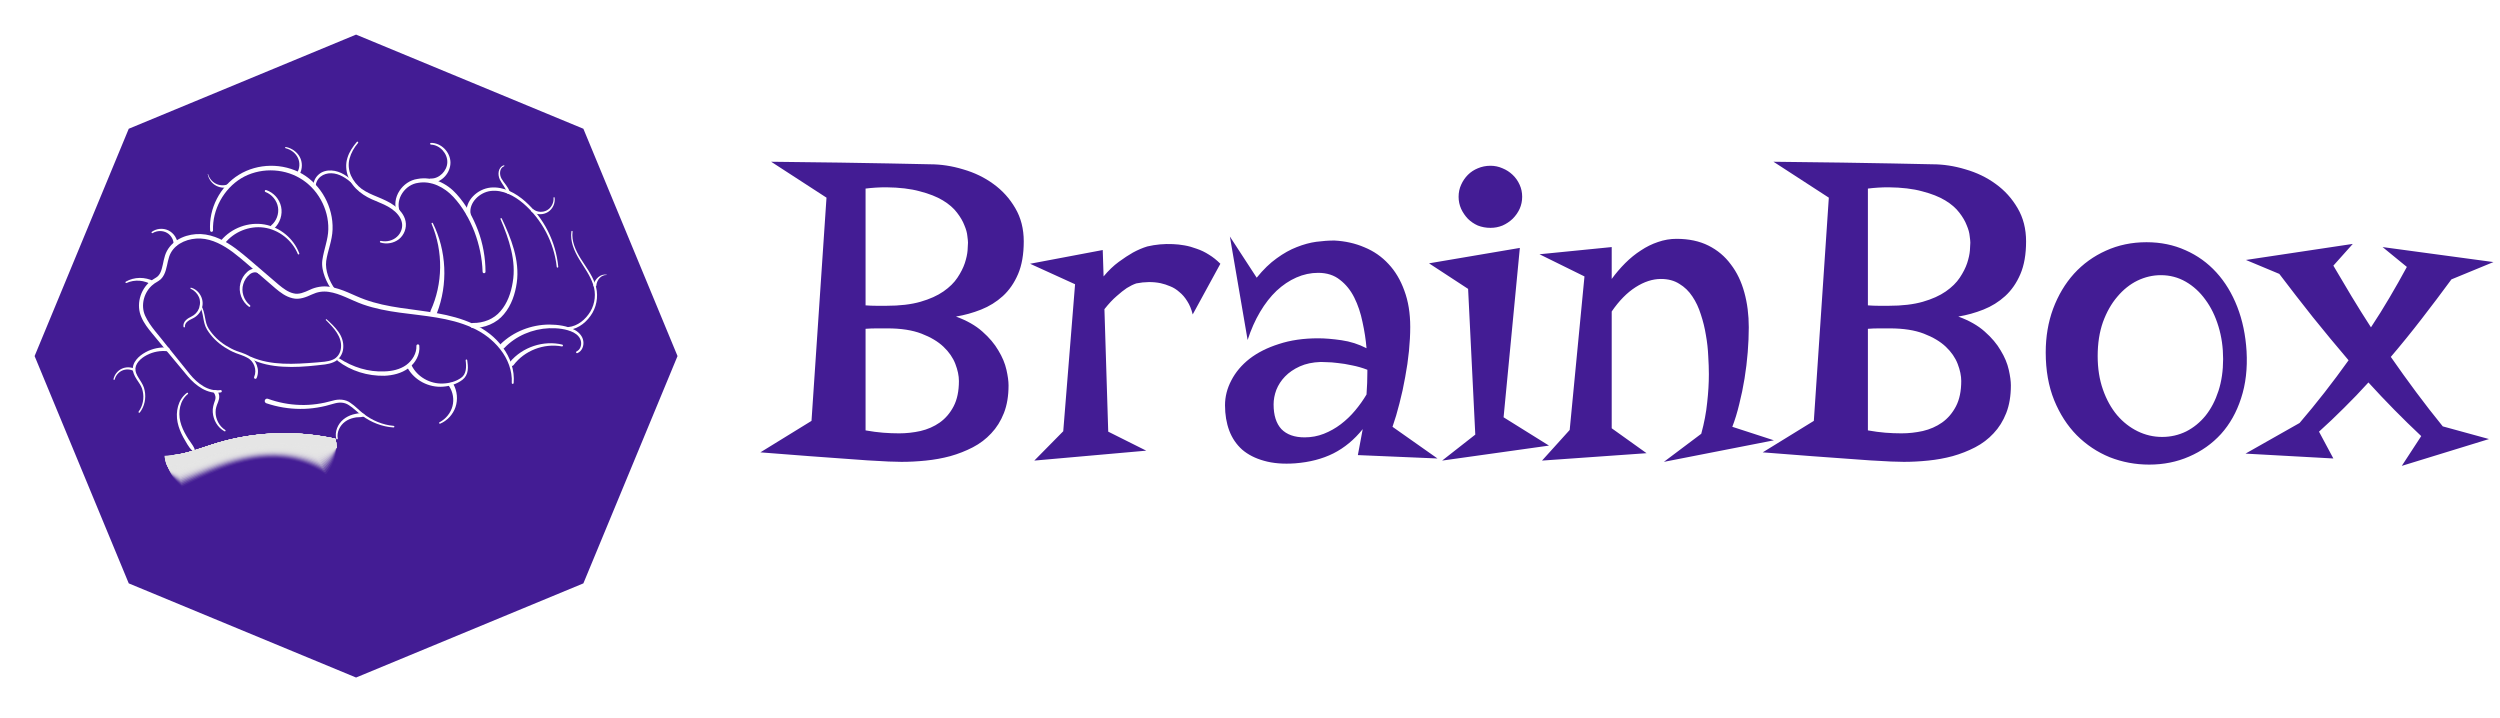 <svg width="289" height="83" viewBox="0 0 289 83" fill="none" xmlns="http://www.w3.org/2000/svg">
<g filter="url(#filter0_d)">
<path d="M41.161 0L67.438 10.884L78.322 37.161L67.438 63.438L41.161 74.322L14.884 63.438L4 37.161L14.884 10.884L41.161 0Z" fill="#431C94"/>
</g>
<path d="M25.482 45.092C24.086 45.297 22.833 44.335 21.959 43.269L19.264 39.927C18.409 38.789 17.345 37.742 16.782 36.507C16.22 35.28 16.653 33.723 17.693 32.894C17.942 32.675 18.257 32.572 18.595 32.272C18.898 31.974 19.061 31.592 19.167 31.234C19.382 30.514 19.431 29.793 19.749 29.225C20.393 28.057 21.859 27.512 23.194 27.574C24.553 27.639 25.834 28.34 26.949 29.174C28.07 30.023 29.129 31.006 30.22 31.933L31.849 33.342C32.405 33.805 33.018 34.288 33.81 34.474C34.627 34.688 35.439 34.323 36.054 34.041C36.687 33.743 37.318 33.641 37.99 33.74C39.333 33.927 40.573 34.7 41.957 35.192C43.342 35.679 44.779 35.945 46.204 36.14C49.046 36.529 51.941 36.695 54.528 37.855C55.813 38.424 56.964 39.275 57.828 40.38C58.696 41.471 59.237 42.855 59.161 44.264C59.157 44.324 59.203 44.377 59.265 44.38C59.324 44.385 59.375 44.339 59.38 44.281C59.51 42.812 58.991 41.334 58.12 40.16C57.267 38.959 56.038 38.056 54.714 37.447C52.039 36.209 49.086 36.012 46.282 35.59C44.873 35.379 43.478 35.101 42.161 34.619C40.851 34.154 39.59 33.367 38.065 33.149C37.316 33.029 36.476 33.179 35.816 33.503C35.152 33.807 34.551 34.071 33.933 33.912C33.313 33.774 32.746 33.355 32.21 32.908L30.58 31.512C29.482 30.588 28.433 29.621 27.265 28.743C26.102 27.887 24.747 27.127 23.211 27.058C21.734 27.001 20.089 27.586 19.308 28.989C18.929 29.692 18.893 30.447 18.695 31.096C18.602 31.422 18.465 31.718 18.254 31.927C18.061 32.114 17.684 32.271 17.387 32.523C16.186 33.491 15.709 35.272 16.355 36.687C16.653 37.388 17.119 37.971 17.574 38.526L18.945 40.183L21.699 43.493C22.609 44.567 23.964 45.614 25.524 45.364C25.599 45.352 25.65 45.282 25.638 45.207C25.631 45.131 25.557 45.081 25.482 45.092Z" fill="white"/>
<path d="M22.039 33.373C22.464 33.569 22.806 33.917 22.99 34.33C23.177 34.745 23.16 35.217 23.009 35.636C22.849 36.065 22.534 36.4 22.106 36.604C21.702 36.792 21.114 37.165 21.211 37.777C21.217 37.824 21.262 37.856 21.31 37.849C21.354 37.843 21.385 37.802 21.382 37.758L21.381 37.747C21.352 37.302 21.805 37.033 22.228 36.836C22.685 36.636 23.1 36.231 23.285 35.744C23.728 34.755 23.077 33.5 22.079 33.257C22.047 33.249 22.013 33.269 22.005 33.302C21.998 33.331 22.013 33.361 22.039 33.373Z" fill="white"/>
<path d="M23.101 35.418C23.578 36.202 23.402 37.251 23.943 38.119C24.453 38.939 25.163 39.629 25.973 40.148C26.381 40.404 26.798 40.641 27.255 40.816C27.704 40.989 28.159 41.118 28.555 41.336C29.372 41.726 29.736 42.773 29.38 43.575C29.345 43.653 29.381 43.746 29.459 43.781C29.537 43.816 29.63 43.779 29.665 43.702L29.666 43.699C30.085 42.739 29.619 41.525 28.689 41.091C28.25 40.857 27.783 40.734 27.349 40.569C26.918 40.41 26.503 40.182 26.107 39.939C25.317 39.445 24.628 38.79 24.128 38.002C23.621 37.239 23.783 36.188 23.26 35.32C23.233 35.276 23.175 35.261 23.131 35.288C23.087 35.315 23.072 35.372 23.099 35.416L23.101 35.418Z" fill="white"/>
<path d="M30.195 31.275C29.669 30.845 28.963 31.067 28.587 31.423C28.189 31.774 27.92 32.242 27.794 32.742C27.52 33.751 27.95 34.868 28.771 35.458C28.819 35.493 28.888 35.482 28.923 35.434C28.956 35.387 28.947 35.321 28.902 35.285C28.175 34.711 27.846 33.693 28.124 32.831C28.252 32.401 28.507 32.005 28.848 31.732C29.168 31.451 29.639 31.389 29.887 31.624C29.981 31.713 30.129 31.709 30.218 31.616C30.306 31.522 30.302 31.375 30.209 31.286C30.204 31.283 30.199 31.279 30.195 31.275Z" fill="white"/>
<path d="M28.908 41.452C30.079 42.062 31.402 42.313 32.704 42.388C34.011 42.472 35.316 42.378 36.602 42.239C37.239 42.161 37.908 42.149 38.55 41.871C39.207 41.609 39.642 40.916 39.678 40.237C39.741 39.552 39.498 38.871 39.109 38.339C38.725 37.796 38.242 37.353 37.766 36.917C37.74 36.893 37.7 36.894 37.676 36.919C37.653 36.945 37.655 36.984 37.679 37.008C38.574 37.887 39.556 38.938 39.416 40.211C39.363 40.823 38.999 41.377 38.43 41.595C37.869 41.828 37.216 41.839 36.573 41.901C34.022 42.099 31.374 42.287 29.005 41.251C28.948 41.227 28.882 41.252 28.858 41.309C28.833 41.362 28.857 41.426 28.908 41.452Z" fill="white"/>
<path d="M48.138 39.986C48.175 40.862 47.653 41.691 46.954 42.201C46.236 42.712 45.322 42.912 44.422 42.935C42.597 43.017 40.77 42.445 39.234 41.439C39.156 41.388 39.053 41.41 39.002 41.486C38.953 41.56 38.971 41.658 39.039 41.711C40.558 42.891 42.51 43.479 44.442 43.44C45.405 43.395 46.409 43.165 47.221 42.562C48.021 41.972 48.584 40.984 48.473 39.958C48.464 39.865 48.38 39.799 48.288 39.809C48.198 39.819 48.134 39.898 48.138 39.986Z" fill="white"/>
<path d="M19.414 40.183C18.513 40.098 17.597 40.292 16.812 40.726C16.421 40.943 16.051 41.214 15.762 41.575C15.474 41.925 15.278 42.415 15.369 42.895C15.581 43.846 16.364 44.374 16.496 45.211C16.684 46.015 16.522 46.91 16.025 47.581C15.997 47.62 16.005 47.674 16.043 47.702C16.08 47.73 16.134 47.722 16.164 47.686C16.71 46.981 16.907 46.034 16.726 45.16C16.586 44.245 15.787 43.616 15.663 42.848C15.55 42.059 16.274 41.406 16.982 41.044C17.712 40.662 18.558 40.509 19.367 40.604C19.483 40.619 19.588 40.536 19.603 40.42C19.618 40.304 19.535 40.199 19.419 40.184C19.419 40.183 19.415 40.183 19.414 40.183Z" fill="white"/>
<path d="M15.561 42.628C15.077 42.401 14.504 42.411 14.035 42.644C13.567 42.879 13.225 43.327 13.119 43.829C13.111 43.869 13.136 43.908 13.175 43.916C13.214 43.924 13.252 43.9 13.261 43.862C13.377 43.41 13.708 43.021 14.124 42.837C14.54 42.652 15.042 42.671 15.435 42.879C15.503 42.915 15.587 42.888 15.623 42.821C15.659 42.753 15.632 42.669 15.565 42.633C15.565 42.631 15.562 42.629 15.561 42.628Z" fill="white"/>
<path d="M66.75 40.82C67.295 40.598 67.516 39.958 67.429 39.43C67.358 38.869 66.934 38.425 66.484 38.165C65.549 37.653 64.505 37.53 63.481 37.519C61.428 37.535 59.358 38.319 57.857 39.79C57.735 39.911 57.732 40.106 57.853 40.23C57.974 40.353 58.17 40.355 58.293 40.234C58.296 40.231 58.3 40.227 58.301 40.226C59.624 38.836 61.546 38.02 63.491 37.943C64.453 37.916 65.479 38.017 66.323 38.447C66.734 38.671 67.086 39.022 67.158 39.474C67.245 39.916 67.076 40.433 66.66 40.615C66.604 40.641 66.578 40.706 66.603 40.763C66.628 40.818 66.695 40.843 66.75 40.82Z" fill="white"/>
<path d="M66.054 26.749C65.889 27.906 66.386 29.017 66.955 29.97C67.534 30.933 68.218 31.835 68.564 32.88C68.923 33.913 68.795 35.084 68.246 36.015C67.691 36.938 66.785 37.696 65.712 37.808C65.619 37.817 65.552 37.9 65.562 37.992C65.573 38.083 65.655 38.151 65.746 38.141C65.748 38.141 65.754 38.139 65.756 38.139C66.95 37.993 67.923 37.142 68.493 36.156C69.07 35.147 69.182 33.889 68.788 32.805C68.407 31.715 67.699 30.816 67.115 29.873C66.538 28.94 66.047 27.872 66.189 26.766C66.195 26.729 66.169 26.695 66.132 26.69C66.094 26.686 66.06 26.713 66.054 26.749Z" fill="white"/>
<path d="M54.67 37.925C56.004 37.927 57.398 37.378 58.257 36.318C59.129 35.281 59.552 33.979 59.737 32.696C59.925 31.396 59.753 30.072 59.408 28.834C59.062 27.59 58.551 26.412 58.006 25.258C57.987 25.216 57.938 25.199 57.897 25.219C57.857 25.238 57.84 25.285 57.857 25.325C58.841 27.643 59.704 30.153 59.272 32.627C59.078 33.848 58.652 35.061 57.857 35.972C57.074 36.901 55.879 37.349 54.67 37.337C54.508 37.335 54.375 37.466 54.373 37.628C54.372 37.79 54.502 37.923 54.665 37.925H54.67Z" fill="white"/>
<path d="M64.535 30.845C64.27 27.97 62.88 25.211 60.71 23.279C59.635 22.335 58.24 21.538 56.699 21.685C55.936 21.768 55.223 22.133 54.689 22.682C54.157 23.221 53.807 24.023 53.948 24.826C53.968 24.952 54.088 25.038 54.214 25.017C54.34 24.995 54.426 24.877 54.404 24.751L54.403 24.747C54.164 23.451 55.443 22.22 56.742 22.074C58.105 21.915 59.446 22.621 60.499 23.52C62.637 25.359 64.052 28.037 64.358 30.862C64.363 30.91 64.406 30.945 64.454 30.94C64.504 30.936 64.539 30.893 64.535 30.845Z" fill="white"/>
<path d="M56.125 31.415C56.118 29.79 55.831 28.162 55.258 26.635C54.679 25.113 53.891 23.66 52.775 22.435C51.69 21.208 49.972 20.357 48.262 20.685C46.542 20.918 45.187 22.872 45.895 24.548C45.931 24.634 46.029 24.673 46.115 24.637C46.199 24.602 46.236 24.503 46.205 24.419C45.679 22.983 46.859 21.318 48.347 21.137C49.865 20.867 51.374 21.647 52.418 22.773C53.48 23.913 54.273 25.326 54.845 26.791C55.403 28.268 55.733 29.835 55.789 31.422C55.792 31.514 55.87 31.587 55.962 31.584C56.054 31.581 56.125 31.505 56.125 31.415Z" fill="white"/>
<path d="M49.888 25.867C51.262 29.08 51.196 32.829 49.775 35.924C49.685 36.12 49.771 36.353 49.967 36.443C50.163 36.533 50.396 36.447 50.486 36.251C50.489 36.244 50.493 36.236 50.495 36.23C51.815 32.844 51.62 28.97 50.041 25.798C50.02 25.756 49.969 25.738 49.928 25.76C49.888 25.779 49.87 25.827 49.888 25.867Z" fill="white"/>
<path d="M38.743 33.449C38.065 32.511 37.566 31.278 37.71 30.159C37.881 28.983 38.406 27.824 38.446 26.52C38.531 23.963 37.167 21.405 34.938 20.098C32.704 18.82 29.808 18.853 27.624 20.198C25.438 21.541 24.117 24.115 24.29 26.647C24.297 26.74 24.376 26.809 24.469 26.803C24.559 26.796 24.627 26.719 24.625 26.63C24.547 24.229 25.854 21.847 27.877 20.616C29.909 19.389 32.621 19.392 34.653 20.59C36.698 21.762 38.011 24.134 37.952 26.505C37.938 27.682 37.437 28.836 37.26 30.097C37.173 30.768 37.335 31.413 37.551 32.004C37.779 32.598 38.075 33.162 38.483 33.661C38.541 33.732 38.646 33.743 38.719 33.685C38.787 33.629 38.8 33.53 38.748 33.457L38.743 33.449Z" fill="white"/>
<path d="M34.599 29.295C33.967 27.589 32.388 26.265 30.562 25.947C28.736 25.634 26.77 26.346 25.557 27.793C25.459 27.908 25.475 28.081 25.591 28.18C25.706 28.277 25.879 28.261 25.977 28.146C25.979 28.143 25.983 28.141 25.984 28.138C27.016 26.811 28.807 26.074 30.506 26.309C32.205 26.542 33.766 27.742 34.427 29.362C34.446 29.409 34.5 29.431 34.548 29.413C34.594 29.393 34.616 29.34 34.599 29.295Z" fill="white"/>
<path d="M31.688 26.413C32.381 25.775 32.688 24.791 32.496 23.893C32.3 22.996 31.621 22.25 30.77 21.969C30.707 21.948 30.639 21.983 30.617 22.046C30.597 22.107 30.63 22.173 30.69 22.196C31.442 22.483 32.012 23.19 32.137 23.962C32.265 24.733 31.949 25.563 31.365 26.044C31.26 26.13 31.245 26.285 31.331 26.389C31.417 26.494 31.572 26.509 31.676 26.423C31.68 26.42 31.686 26.416 31.688 26.413Z" fill="white"/>
<path d="M20.485 28.31C20.611 27.949 20.389 27.605 20.231 27.315C20.04 27.025 19.776 26.785 19.465 26.634C18.841 26.334 18.087 26.411 17.55 26.8C17.511 26.828 17.502 26.883 17.53 26.923C17.556 26.961 17.609 26.97 17.648 26.946C18.154 26.635 18.825 26.635 19.312 26.922C19.555 27.064 19.755 27.278 19.887 27.523C20.052 27.767 20.02 28.045 20.149 28.312L20.157 28.33C20.2 28.418 20.306 28.455 20.395 28.412C20.438 28.39 20.468 28.353 20.485 28.31Z" fill="white"/>
<path d="M43.984 28.037C44.69 28.255 45.506 28.127 46.115 27.653C46.714 27.174 47.045 26.352 46.883 25.569C46.726 24.782 46.158 24.19 45.572 23.761C44.972 23.32 44.293 23.039 43.649 22.767C42.998 22.502 42.367 22.231 41.819 21.844C41.285 21.446 40.843 20.902 40.568 20.293C40.305 19.68 40.228 18.981 40.411 18.323C40.585 17.666 40.944 17.056 41.391 16.525C41.424 16.486 41.421 16.428 41.382 16.393C41.343 16.36 41.285 16.365 41.25 16.403C40.791 16.946 40.373 17.55 40.161 18.253C39.936 18.951 39.984 19.735 40.248 20.423C40.777 21.836 42.147 22.742 43.449 23.236C44.099 23.514 44.741 23.763 45.285 24.156C45.831 24.538 46.291 25.053 46.444 25.662C46.6 26.265 46.366 26.954 45.883 27.377C45.411 27.812 44.689 27.996 44.034 27.845C43.982 27.833 43.928 27.866 43.916 27.918C43.905 27.971 43.936 28.023 43.984 28.037Z" fill="white"/>
<path d="M34.629 20.148C34.977 19.529 34.983 18.748 34.65 18.139C34.317 17.53 33.703 17.119 33.045 16.993C33.006 16.985 32.968 17.011 32.961 17.049C32.954 17.087 32.978 17.123 33.014 17.133C33.625 17.28 34.171 17.696 34.435 18.248C34.702 18.797 34.657 19.476 34.339 19.978C34.289 20.055 34.312 20.16 34.391 20.21C34.469 20.259 34.574 20.237 34.623 20.159C34.624 20.156 34.627 20.151 34.629 20.148Z" fill="white"/>
<path d="M49.816 21.165C51.099 21.113 52.092 19.964 52.074 18.761C52.039 17.554 50.995 16.506 49.816 16.518C49.761 16.518 49.717 16.564 49.717 16.62C49.717 16.674 49.763 16.718 49.816 16.719C50.866 16.753 51.743 17.765 51.71 18.761C51.69 19.759 50.761 20.669 49.816 20.638C49.67 20.633 49.548 20.747 49.543 20.892C49.537 21.038 49.651 21.16 49.796 21.165C49.802 21.165 49.81 21.165 49.816 21.165Z" fill="white"/>
<path d="M58.929 22.195C58.728 21.55 58.244 21.148 57.974 20.649C57.712 20.194 57.716 19.43 58.276 19.217C58.304 19.206 58.319 19.174 58.308 19.146C58.297 19.119 58.268 19.105 58.241 19.112C57.924 19.198 57.704 19.507 57.653 19.817C57.594 20.131 57.641 20.457 57.777 20.748C58.045 21.308 58.489 21.752 58.606 22.279C58.625 22.37 58.715 22.428 58.806 22.408C58.897 22.388 58.955 22.299 58.935 22.208C58.932 22.205 58.931 22.198 58.929 22.195Z" fill="white"/>
<path d="M63.987 22.864C64.041 23.442 63.725 24.03 63.237 24.304C62.751 24.579 62.103 24.534 61.672 24.213C61.599 24.158 61.492 24.172 61.437 24.248C61.382 24.321 61.397 24.427 61.472 24.483C61.475 24.485 61.479 24.488 61.482 24.489C62.051 24.857 62.803 24.854 63.356 24.503C63.908 24.147 64.206 23.476 64.113 22.849C64.108 22.814 64.076 22.79 64.041 22.796C64.007 22.8 63.983 22.831 63.987 22.864Z" fill="white"/>
<path d="M70.133 31.757C69.43 31.616 68.767 32.242 68.609 32.943C68.585 33.033 68.638 33.126 68.728 33.15C68.818 33.174 68.911 33.12 68.935 33.031C68.938 33.023 68.939 33.006 68.94 32.998C68.979 32.421 69.446 31.762 70.128 31.791C70.137 31.792 70.145 31.785 70.147 31.776C70.147 31.766 70.141 31.758 70.133 31.757Z" fill="white"/>
<path d="M40.937 21.073C40.234 20.416 39.375 19.766 38.32 19.708C37.812 19.678 37.251 19.8 36.848 20.164C36.452 20.506 36.173 21.038 36.254 21.58C36.264 21.647 36.326 21.694 36.393 21.683C36.455 21.674 36.499 21.619 36.498 21.557C36.491 21.118 36.717 20.693 37.06 20.418C37.402 20.144 37.85 20.014 38.305 20.029C39.235 20.049 40.063 20.62 40.775 21.251C40.824 21.295 40.901 21.291 40.945 21.24C40.989 21.192 40.984 21.117 40.937 21.073Z" fill="white"/>
<path d="M26.311 21.32C25.883 21.478 25.37 21.45 24.945 21.23C24.52 21.011 24.182 20.599 24.05 20.117C24.047 20.108 24.037 20.101 24.027 20.104C24.018 20.107 24.012 20.116 24.014 20.125C24.1 20.628 24.404 21.101 24.851 21.391C25.298 21.679 25.872 21.777 26.409 21.64C26.499 21.617 26.554 21.528 26.533 21.436C26.51 21.346 26.42 21.291 26.329 21.313C26.323 21.314 26.317 21.317 26.311 21.32Z" fill="white"/>
<path d="M64.999 39.835C62.842 39.316 60.407 40.102 58.941 41.856C58.843 41.973 58.858 42.148 58.975 42.245C59.092 42.343 59.266 42.329 59.364 42.212C59.367 42.208 59.371 42.204 59.374 42.2C60.608 40.548 62.86 39.653 64.953 40.047C65.012 40.058 65.069 40.021 65.079 39.962C65.09 39.905 65.054 39.85 64.999 39.835Z" fill="white"/>
<path d="M45.509 49.23C44.231 49.12 43.008 48.602 42.005 47.816C41.499 47.432 41.07 46.935 40.497 46.561C39.933 46.14 39.12 46.121 38.496 46.307C37.244 46.666 35.983 46.852 34.702 46.812C33.429 46.777 32.163 46.534 30.97 46.099C30.828 46.047 30.671 46.121 30.619 46.263C30.567 46.406 30.64 46.562 30.783 46.615C30.784 46.615 30.787 46.616 30.789 46.617C32.048 47.043 33.373 47.264 34.696 47.27C36.016 47.283 37.349 47.05 38.586 46.663C39.198 46.481 39.804 46.478 40.326 46.834C40.854 47.158 41.301 47.644 41.837 48.036C42.896 48.826 44.175 49.334 45.494 49.415C45.545 49.418 45.589 49.38 45.592 49.33C45.597 49.279 45.559 49.236 45.509 49.23Z" fill="white"/>
<path d="M50.886 48.977C51.702 48.629 52.365 47.92 52.657 47.055C52.949 46.189 52.858 45.198 52.396 44.38C52.322 44.249 52.155 44.201 52.023 44.275C51.891 44.348 51.843 44.515 51.916 44.648C51.919 44.653 51.925 44.661 51.929 44.666C52.361 45.313 52.511 46.171 52.307 46.95C52.104 47.73 51.549 48.43 50.808 48.81C50.763 48.833 50.745 48.889 50.768 48.935C50.789 48.978 50.842 48.995 50.886 48.977Z" fill="white"/>
<path d="M17.758 32.586C17.574 32.327 17.251 32.313 16.989 32.22C16.711 32.154 16.427 32.123 16.145 32.127C15.581 32.135 15.024 32.28 14.544 32.557C14.502 32.581 14.488 32.635 14.512 32.678C14.535 32.718 14.584 32.733 14.626 32.714C15.101 32.496 15.627 32.413 16.136 32.453C16.39 32.474 16.641 32.525 16.879 32.606C17.134 32.66 17.308 32.857 17.585 32.875L17.597 32.876C17.698 32.883 17.785 32.806 17.791 32.704C17.794 32.66 17.781 32.62 17.758 32.586Z" fill="white"/>
<path d="M22.494 51.897C22.252 51.328 21.819 50.9 21.542 50.37C21.241 49.86 20.989 49.32 20.848 48.751C20.572 47.643 20.781 46.295 21.716 45.552C21.755 45.523 21.762 45.468 21.733 45.429C21.703 45.391 21.649 45.384 21.61 45.411C20.564 46.179 20.281 47.613 20.529 48.824C20.655 49.438 20.899 50.021 21.192 50.565C21.51 51.093 21.766 51.663 22.218 52.089C22.287 52.153 22.395 52.15 22.461 52.081C22.508 52.031 22.519 51.957 22.494 51.897Z" fill="white"/>
<path d="M24.72 45.394C24.881 45.619 24.994 45.941 24.837 46.337C24.7 46.715 24.552 47.201 24.596 47.654C24.651 48.562 25.163 49.428 25.949 49.86C25.992 49.882 26.046 49.868 26.068 49.825C26.091 49.783 26.076 49.732 26.038 49.707C25.336 49.267 24.921 48.443 24.922 47.643C24.914 47.229 25.043 46.882 25.216 46.466C25.294 46.259 25.366 46.01 25.338 45.744C25.299 45.519 25.227 45.129 24.877 45.096C24.777 45.086 24.689 45.159 24.68 45.258C24.675 45.304 24.688 45.347 24.712 45.38L24.72 45.394Z" fill="white"/>
<path d="M42.023 47.831C41.614 47.682 41.191 47.831 40.792 47.915C40.392 48.032 40.008 48.221 39.686 48.491C39.045 49.026 38.669 49.905 38.873 50.724C38.885 50.771 38.932 50.8 38.98 50.788C39.026 50.777 39.054 50.73 39.046 50.686C38.908 49.941 39.302 49.175 39.889 48.747C40.187 48.53 40.533 48.383 40.895 48.303C41.259 48.19 41.629 48.273 42.006 48.165C42.1 48.142 42.158 48.047 42.134 47.951C42.119 47.896 42.072 47.851 42.023 47.831Z" fill="white"/>
<path d="M53.829 41.656C53.928 42.405 53.924 43.257 53.296 43.683C52.697 44.107 51.93 44.315 51.191 44.335C49.697 44.397 48.215 43.547 47.583 42.239C47.518 42.103 47.354 42.045 47.217 42.111C47.081 42.177 47.024 42.341 47.09 42.478C47.091 42.48 47.094 42.486 47.095 42.488C47.892 43.977 49.59 44.827 51.207 44.7C52.014 44.642 52.809 44.401 53.466 43.899C53.799 43.644 54.018 43.232 54.065 42.825C54.12 42.417 54.066 42.019 54.011 41.634C54.005 41.583 53.959 41.546 53.908 41.553C53.86 41.56 53.823 41.607 53.829 41.656Z" fill="white"/>
<path opacity="0.059" d="M38.776 50.735C38.854 51.021 38.892 51.361 38.896 51.784C38.888 51.828 38.892 51.874 38.888 51.92C38.874 52.096 38.85 52.27 38.817 52.443C38.649 53.297 38.244 54.123 37.684 54.828C36.133 53.847 34.58 53.314 33.028 53.115C31.805 52.958 30.583 53.008 29.361 53.211C28.049 53.428 26.739 53.82 25.43 54.318C23.968 54.873 22.506 55.558 21.043 56.255C20.677 55.944 20.341 55.601 20.046 55.227C20.031 55.206 20.016 55.185 20.002 55.164C19.799 54.868 19.62 54.555 19.47 54.229C19.382 54.017 19.305 53.797 19.242 53.57C19.164 53.286 19.121 52.985 19.101 52.682C20.702 52.695 22.267 52.142 23.815 51.62C24.105 51.523 24.394 51.427 24.682 51.335C26.863 50.644 29.132 50.238 31.416 50.117C33.716 49.995 36.032 50.162 38.289 50.615C38.454 50.646 38.614 50.696 38.776 50.735Z" fill="#E5E5E5"/>
<path opacity="0.118" d="M38.776 50.735C38.854 51.021 38.892 51.361 38.896 51.784C38.88 51.823 38.888 51.867 38.881 51.909C38.858 52.071 38.826 52.231 38.783 52.392C38.576 53.182 38.144 53.949 37.569 54.605C36.021 53.675 34.474 53.173 32.926 52.992C31.711 52.848 30.498 52.903 29.285 53.105C27.981 53.322 26.678 53.707 25.377 54.197C23.923 54.744 22.467 55.419 21.008 56.088C20.638 55.8 20.297 55.481 19.992 55.132C19.977 55.111 19.963 55.089 19.949 55.069C19.753 54.773 19.581 54.46 19.439 54.133C19.369 53.934 19.312 53.727 19.266 53.514C19.21 53.245 19.188 52.962 19.186 52.674C20.774 52.671 22.327 52.12 23.864 51.603C24.151 51.506 24.438 51.411 24.725 51.321C26.892 50.638 29.145 50.237 31.413 50.117C33.713 49.995 36.029 50.162 38.287 50.615C38.454 50.646 38.614 50.696 38.776 50.735Z" fill="#E5E5E5"/>
<path opacity="0.176" d="M38.776 50.735C38.854 51.021 38.892 51.362 38.896 51.785C38.872 51.818 38.884 51.861 38.874 51.899C38.842 52.048 38.802 52.194 38.751 52.341C38.504 53.069 38.048 53.775 37.456 54.381C35.914 53.504 34.37 53.031 32.828 52.867C31.621 52.737 30.416 52.796 29.214 52.996C27.916 53.212 26.623 53.592 25.332 54.072C23.884 54.612 22.434 55.278 20.98 55.918C20.607 55.653 20.259 55.359 19.947 55.035C19.933 55.013 19.918 54.993 19.905 54.972C19.714 54.675 19.551 54.361 19.415 54.035C19.364 53.85 19.325 53.657 19.297 53.457C19.264 53.206 19.261 52.937 19.277 52.666C20.852 52.647 22.393 52.096 23.919 51.586C24.204 51.491 24.489 51.397 24.775 51.307C26.927 50.632 29.166 50.236 31.417 50.117C33.717 49.994 36.033 50.161 38.291 50.614C38.454 50.647 38.614 50.696 38.776 50.735Z" fill="#E5E5E5"/>
<path opacity="0.235" d="M38.776 50.735C38.854 51.021 38.892 51.361 38.896 51.784C38.864 51.814 38.88 51.854 38.866 51.889C38.825 52.024 38.775 52.157 38.717 52.291C38.43 52.954 37.948 53.602 37.34 54.159C35.804 53.333 34.264 52.891 32.726 52.745C31.529 52.628 30.332 52.691 29.137 52.891C27.848 53.107 26.561 53.479 25.281 53.953C23.839 54.484 22.395 55.14 20.946 55.751C20.569 55.511 20.215 55.241 19.894 54.939C19.881 54.917 19.866 54.897 19.853 54.876C19.669 54.578 19.513 54.265 19.383 53.939C19.352 53.767 19.331 53.588 19.32 53.401C19.308 53.166 19.325 52.915 19.36 52.66C20.923 52.627 22.452 52.075 23.966 51.571C24.249 51.477 24.533 51.383 24.816 51.294C26.955 50.629 29.176 50.237 31.413 50.117C33.713 49.995 36.029 50.162 38.287 50.615C38.454 50.646 38.614 50.696 38.776 50.735Z" fill="#E5E5E5"/>
<path opacity="0.294" d="M38.776 50.735C38.854 51.021 38.892 51.362 38.896 51.785C38.854 51.809 38.876 51.848 38.86 51.879C38.809 52.001 38.751 52.119 38.684 52.241C38.358 52.841 37.85 53.428 37.227 53.936C35.694 53.16 34.159 52.751 32.625 52.621C31.436 52.517 30.248 52.586 29.064 52.784C27.781 52.999 26.503 53.365 25.231 53.831C23.797 54.356 22.359 55.001 20.914 55.582C20.533 55.366 20.173 55.121 19.843 54.843C19.83 54.821 19.816 54.801 19.803 54.78C19.626 54.482 19.477 54.168 19.355 53.843C19.343 53.685 19.34 53.518 19.347 53.344C19.356 53.125 19.395 52.892 19.449 52.651C21 52.602 22.516 52.052 24.019 51.551C24.301 51.457 24.583 51.366 24.863 51.279C26.988 50.621 29.194 50.233 31.415 50.117C33.715 49.994 36.031 50.161 38.288 50.614C38.454 50.647 38.614 50.696 38.776 50.735Z" fill="#E5E5E5"/>
<path opacity="0.353" d="M38.776 50.734C38.854 51.02 38.892 51.361 38.896 51.784C38.846 51.803 38.872 51.84 38.853 51.867C38.792 51.976 38.727 52.08 38.652 52.189C38.285 52.726 37.752 53.255 37.112 53.711C35.585 52.986 34.053 52.608 32.524 52.495C31.343 52.405 30.164 52.478 28.988 52.675C27.714 52.89 26.443 53.249 25.181 53.706C23.754 54.222 22.322 54.858 20.883 55.411C20.498 55.219 20.133 54.998 19.795 54.744C19.783 54.723 19.768 54.703 19.756 54.681C19.585 54.383 19.443 54.069 19.328 53.744C19.335 53.599 19.351 53.447 19.376 53.285C19.408 53.083 19.466 52.865 19.539 52.643C21.076 52.577 22.582 52.027 24.073 51.533C24.352 51.44 24.633 51.349 24.912 51.263C27.023 50.614 29.212 50.231 31.417 50.114C33.717 49.992 36.033 50.159 38.291 50.612C38.454 50.646 38.614 50.696 38.776 50.734Z" fill="#E5E5E5"/>
<path opacity="0.412" d="M38.776 50.735C38.854 51.021 38.892 51.362 38.896 51.785C38.838 51.799 38.868 51.834 38.846 51.858C38.776 51.954 38.703 52.044 38.619 52.14C38.213 52.612 37.654 53.082 37 53.49C35.478 52.816 33.95 52.469 32.425 52.374C31.252 52.297 30.082 52.374 28.916 52.571C27.648 52.784 26.386 53.139 25.134 53.587C23.713 54.095 22.288 54.722 20.854 55.245C20.465 55.078 20.094 54.88 19.747 54.65C19.735 54.628 19.721 54.608 19.709 54.587C19.544 54.289 19.41 53.975 19.301 53.65C19.328 53.518 19.361 53.379 19.404 53.231C19.458 53.046 19.536 52.845 19.627 52.637C21.153 52.555 22.646 52.006 24.125 51.517C24.403 51.426 24.681 51.336 24.959 51.252C27.055 50.61 29.23 50.233 31.419 50.117C33.719 49.994 36.035 50.161 38.292 50.614C38.454 50.647 38.614 50.696 38.776 50.735Z" fill="#E5E5E5"/>
<path opacity="0.471" d="M38.776 50.735C38.854 51.021 38.892 51.362 38.896 51.785C38.83 51.794 38.865 51.828 38.84 51.848C38.76 51.929 38.677 52.006 38.586 52.089C38.14 52.498 37.557 52.909 36.884 53.266C35.367 52.645 33.843 52.327 32.323 52.249C31.16 52.186 29.996 52.268 28.839 52.464C27.579 52.677 26.325 53.023 25.082 53.465C23.668 53.965 22.249 54.581 20.819 55.078C20.426 54.934 20.049 54.761 19.694 54.554C19.682 54.533 19.669 54.513 19.658 54.491C19.5 54.193 19.372 53.878 19.271 53.554C19.317 53.436 19.369 53.31 19.43 53.176C19.506 53.007 19.604 52.823 19.713 52.631C21.225 52.535 22.707 51.986 24.175 51.501C24.45 51.41 24.726 51.322 25.003 51.238C27.086 50.606 29.243 50.232 31.417 50.117C33.717 49.994 36.033 50.161 38.291 50.614C38.454 50.647 38.614 50.696 38.776 50.735Z" fill="#E5E5E5"/>
<path opacity="0.529" d="M38.776 50.735C38.854 51.021 38.892 51.361 38.896 51.784C38.822 51.788 38.861 51.82 38.831 51.837C38.743 51.905 38.652 51.968 38.552 52.038C38.066 52.384 37.457 52.734 36.769 53.043C35.257 52.473 33.737 52.185 32.221 52.125C31.066 52.075 29.912 52.161 28.763 52.356C27.51 52.569 26.264 52.909 25.031 53.342C23.623 53.835 22.21 54.441 20.785 54.908C20.388 54.789 20.006 54.64 19.642 54.457C19.631 54.436 19.618 54.416 19.607 54.394C19.455 54.095 19.336 53.781 19.241 53.458C19.305 53.353 19.376 53.24 19.454 53.119C19.552 52.966 19.67 52.799 19.798 52.624C21.298 52.511 22.767 51.963 24.225 51.485C24.498 51.395 24.772 51.308 25.047 51.225C27.115 50.601 29.258 50.231 31.416 50.117C33.716 49.995 36.032 50.162 38.289 50.615C38.454 50.646 38.614 50.696 38.776 50.735Z" fill="#E5E5E5"/>
<path opacity="0.588" d="M38.776 50.735C38.854 51.021 38.892 51.361 38.896 51.784C38.814 51.784 38.857 51.814 38.825 51.827C38.727 51.882 38.627 51.93 38.52 51.988C37.994 52.271 37.359 52.561 36.656 52.82C35.148 52.301 33.633 52.044 32.122 52.002C30.974 51.965 29.828 52.057 28.691 52.25C27.445 52.462 26.207 52.796 24.984 53.22C23.583 53.706 22.177 54.302 20.756 54.74C20.355 54.645 19.967 54.52 19.594 54.362C19.583 54.34 19.569 54.32 19.559 54.299C19.414 54 19.301 53.684 19.212 53.362C19.297 53.271 19.386 53.172 19.481 53.063C19.602 52.926 19.738 52.776 19.885 52.616C21.373 52.487 22.83 51.94 24.276 51.468C24.547 51.379 24.819 51.293 25.091 51.211C27.146 50.595 29.273 50.231 31.415 50.117C33.715 49.995 36.031 50.162 38.288 50.615C38.454 50.646 38.614 50.696 38.776 50.735Z" fill="#E5E5E5"/>
<path opacity="0.647" d="M38.776 50.735C38.854 51.021 38.892 51.362 38.896 51.785C38.805 51.779 38.853 51.807 38.818 51.817C38.711 51.858 38.602 51.893 38.486 51.938C37.92 52.156 37.261 52.388 36.541 52.598C35.038 52.129 33.527 51.904 32.02 51.879C30.881 51.856 29.744 51.951 28.614 52.144C27.375 52.356 26.146 52.682 24.933 53.1C23.539 53.577 22.138 54.164 20.722 54.573C20.318 54.502 19.924 54.401 19.543 54.266C19.532 54.244 19.52 54.224 19.509 54.203C19.369 53.903 19.265 53.588 19.184 53.266C19.288 53.19 19.395 53.102 19.508 53.007C19.651 52.888 19.808 52.753 19.972 52.61C21.447 52.465 22.893 51.919 24.327 51.45C24.596 51.363 24.866 51.277 25.137 51.197C27.177 50.589 29.289 50.229 31.415 50.117C33.715 49.994 36.031 50.161 38.288 50.614C38.454 50.647 38.614 50.696 38.776 50.735Z" fill="#E5E5E5"/>
<path opacity="0.706" d="M38.776 50.735C38.854 51.021 38.892 51.362 38.896 51.785C38.797 51.775 38.849 51.801 38.811 51.806C38.694 51.834 38.578 51.856 38.454 51.886C37.849 52.042 37.163 52.214 36.428 52.374C34.93 51.958 33.423 51.763 31.921 51.754C30.789 51.744 29.662 51.844 28.541 52.035C27.311 52.246 26.088 52.567 24.885 52.976C23.497 53.446 22.103 54.023 20.691 54.404C20.283 54.357 19.882 54.281 19.493 54.169C19.483 54.148 19.47 54.127 19.461 54.106C19.328 53.807 19.23 53.49 19.156 53.169C19.278 53.106 19.404 53.032 19.536 52.951C19.701 52.847 19.878 52.729 20.061 52.602C21.523 52.442 22.956 51.895 24.379 51.433C24.647 51.346 24.916 51.263 25.184 51.182C27.21 50.582 29.306 50.228 31.415 50.117C33.715 49.994 36.031 50.161 38.288 50.614C38.454 50.647 38.614 50.696 38.776 50.735Z" fill="#E5E5E5"/>
<path opacity="0.765" d="M38.776 50.735C38.854 51.021 38.892 51.362 38.896 51.785C38.788 51.77 38.845 51.794 38.803 51.797C38.678 51.811 38.552 51.818 38.421 51.837C37.775 51.929 37.065 52.042 36.313 52.151C34.819 51.786 33.316 51.622 31.819 51.63C30.697 51.634 29.576 51.739 28.465 51.929C27.241 52.14 26.028 52.454 24.834 52.854C23.453 53.316 22.064 53.883 20.659 54.235C20.247 54.212 19.84 54.16 19.442 54.072C19.433 54.051 19.421 54.031 19.411 54.01C19.285 53.71 19.194 53.394 19.128 53.071C19.27 53.022 19.415 52.961 19.563 52.893C19.751 52.806 19.947 52.705 20.148 52.594C21.597 52.418 23.02 51.872 24.431 51.416C24.697 51.33 24.964 51.246 25.231 51.169C27.243 50.578 29.323 50.228 31.416 50.117C33.716 49.994 36.032 50.161 38.289 50.614C38.454 50.647 38.614 50.696 38.776 50.735Z" fill="#E5E5E5"/>
<path opacity="0.824" d="M38.776 50.735C38.854 51.021 38.892 51.362 38.896 51.785C38.78 51.764 38.841 51.787 38.797 51.786C38.662 51.787 38.528 51.781 38.387 51.786C37.702 51.814 36.966 51.868 36.199 51.928C34.71 51.614 33.211 51.481 31.718 51.507C30.604 51.524 29.493 51.633 28.391 51.824C27.174 52.033 25.969 52.341 24.785 52.733C23.411 53.188 22.029 53.745 20.628 54.069C20.212 54.07 19.8 54.042 19.394 53.977C19.384 53.956 19.372 53.936 19.364 53.914C19.245 53.614 19.16 53.298 19.101 52.976C19.262 52.94 19.426 52.893 19.591 52.838C19.802 52.768 20.018 52.684 20.236 52.588C21.674 52.397 23.084 51.852 24.484 51.399C24.748 51.315 25.012 51.233 25.278 51.155C27.275 50.573 29.34 50.227 31.417 50.117C33.717 49.994 36.033 50.161 38.291 50.614C38.454 50.647 38.614 50.696 38.776 50.735Z" fill="#E5E5E5"/>
<path opacity="0.882" d="M38.776 50.734C38.854 51.02 38.892 51.361 38.896 51.784C38.772 51.76 38.837 51.78 38.79 51.775C38.646 51.762 38.503 51.741 38.355 51.734C37.63 51.699 36.868 51.693 36.084 51.703C34.602 51.44 33.107 51.338 31.617 51.383C30.512 51.413 29.408 51.526 28.316 51.715C27.107 51.925 25.91 52.225 24.735 52.611C23.367 53.057 21.992 53.605 20.595 53.899C20.175 53.924 19.756 53.92 19.341 53.88C19.333 53.858 19.321 53.838 19.313 53.817C19.199 53.516 19.124 53.2 19.07 52.879C19.251 52.856 19.433 52.822 19.615 52.78C19.847 52.726 20.083 52.657 20.322 52.578C21.746 52.37 23.146 51.825 24.533 51.38C24.795 51.295 25.058 51.215 25.321 51.14C27.304 50.565 29.353 50.225 31.415 50.114C33.715 49.992 36.031 50.159 38.288 50.612C38.454 50.646 38.614 50.696 38.776 50.734Z" fill="#E5E5E5"/>
<path opacity="0.941" d="M38.776 50.735C38.854 51.021 38.892 51.362 38.896 51.785C38.764 51.755 38.833 51.774 38.783 51.766C38.63 51.74 38.478 51.705 38.323 51.685C37.558 51.587 36.772 51.522 35.97 51.483C34.492 51.272 33.001 51.199 31.517 51.261C30.419 51.305 29.325 51.423 28.242 51.611C27.04 51.819 25.851 52.115 24.686 52.49C23.326 52.929 21.955 53.467 20.564 53.733C20.14 53.783 19.716 53.803 19.292 53.787C19.284 53.765 19.271 53.745 19.264 53.724C19.156 53.423 19.088 53.106 19.042 52.786C19.242 52.776 19.442 52.756 19.642 52.727C19.897 52.69 20.153 52.638 20.41 52.575C21.821 52.351 23.207 51.807 24.585 51.367C24.846 51.284 25.106 51.205 25.368 51.13C27.337 50.563 29.371 50.227 31.416 50.119C33.716 49.997 36.032 50.163 38.289 50.617C38.454 50.647 38.614 50.696 38.776 50.735Z" fill="#E5E5E5"/>
<path d="M38.776 51.754C38.614 51.715 38.454 51.666 38.289 51.633C36.031 51.179 33.716 51.013 31.416 51.135C29.116 51.257 26.832 51.666 24.637 52.367C22.865 52.932 21.076 53.661 19.242 53.689C19.234 53.667 19.223 53.647 19.215 53.626C19.114 53.325 19.053 53.007 19.014 52.688C20.929 52.723 22.791 51.936 24.637 51.348C26.832 50.649 29.116 50.239 31.416 50.117C33.716 49.994 36.032 50.161 38.289 50.614C38.454 50.648 38.613 50.696 38.776 50.735C38.854 51.021 38.892 51.362 38.896 51.785C38.756 51.75 38.829 51.766 38.776 51.754Z" fill="#E5E5E5"/>
<path d="M118.346 27.902C118.346 29.4 118.126 30.661 117.687 31.686C117.247 32.712 116.661 33.558 115.929 34.226C115.196 34.893 114.358 35.414 113.414 35.788C112.47 36.162 111.502 36.431 110.509 36.594C111.762 37.05 112.779 37.627 113.561 38.327C114.358 39.027 114.977 39.759 115.416 40.524C115.872 41.273 116.181 42.014 116.344 42.746C116.507 43.462 116.588 44.065 116.588 44.553C116.588 45.773 116.409 46.84 116.051 47.751C115.693 48.662 115.204 49.444 114.586 50.095C113.984 50.746 113.276 51.283 112.462 51.706C111.648 52.129 110.777 52.471 109.85 52.731C108.938 52.976 107.994 53.147 107.018 53.244C106.057 53.342 105.121 53.391 104.21 53.391C103.901 53.391 103.583 53.383 103.258 53.366C102.949 53.366 102.558 53.35 102.086 53.317C101.614 53.301 101.02 53.269 100.304 53.22C99.604 53.171 98.701 53.106 97.594 53.024C96.487 52.943 95.144 52.845 93.565 52.731C91.987 52.601 90.099 52.455 87.901 52.292L93.81 48.654L95.543 22.849L89.147 18.698C92.158 18.731 94.794 18.763 97.057 18.796C99.335 18.828 101.256 18.861 102.818 18.894C104.641 18.926 106.204 18.959 107.506 18.991C108.775 18.991 110.053 19.186 111.339 19.577C112.641 19.951 113.805 20.513 114.83 21.262C115.872 22.01 116.718 22.946 117.369 24.069C118.02 25.176 118.346 26.454 118.346 27.902ZM111.9 28.049C111.9 27.902 111.876 27.65 111.827 27.292C111.795 26.918 111.681 26.503 111.485 26.047C111.306 25.575 111.021 25.087 110.631 24.582C110.24 24.061 109.695 23.589 108.995 23.166C108.295 22.743 107.408 22.393 106.334 22.116C105.276 21.823 103.982 21.669 102.452 21.652C101.638 21.652 100.841 21.701 100.06 21.799V35.3C100.483 35.332 100.906 35.349 101.329 35.349C101.752 35.349 102.127 35.349 102.452 35.349C104.015 35.349 105.333 35.194 106.407 34.885C107.481 34.575 108.368 34.177 109.068 33.688C109.768 33.2 110.305 32.671 110.68 32.102C111.07 31.516 111.355 30.954 111.534 30.417C111.713 29.864 111.819 29.375 111.852 28.952C111.884 28.529 111.9 28.228 111.9 28.049ZM102.599 37.961C102.241 37.961 101.834 37.961 101.378 37.961C100.922 37.961 100.483 37.977 100.06 38.01V49.753C100.792 49.883 101.467 49.973 102.086 50.022C102.704 50.07 103.323 50.095 103.941 50.095C104.771 50.095 105.593 50.005 106.407 49.826C107.237 49.631 107.978 49.305 108.629 48.85C109.296 48.378 109.833 47.751 110.24 46.97C110.647 46.188 110.851 45.212 110.851 44.04C110.851 43.438 110.712 42.779 110.436 42.062C110.159 41.346 109.703 40.687 109.068 40.085C108.434 39.483 107.587 38.978 106.529 38.571C105.471 38.164 104.161 37.961 102.599 37.961ZM137.877 36.35C137.73 35.747 137.519 35.235 137.242 34.812C136.982 34.388 136.681 34.038 136.339 33.762C136.013 33.469 135.663 33.249 135.289 33.102C134.915 32.94 134.54 32.818 134.166 32.736C133.287 32.557 132.351 32.565 131.358 32.761C131.017 32.875 130.65 33.054 130.26 33.298C129.918 33.526 129.527 33.835 129.088 34.226C128.648 34.6 128.176 35.105 127.672 35.739L128.111 49.899L132.506 52.097L119.566 53.244L122.911 49.851L124.278 32.858L119.078 30.49L127.477 28.903L127.574 31.955C128.144 31.271 128.73 30.71 129.332 30.27C129.934 29.831 130.479 29.473 130.968 29.196C131.537 28.887 132.091 28.651 132.628 28.488C133.604 28.26 134.597 28.171 135.606 28.22C136.03 28.236 136.469 28.285 136.925 28.366C137.397 28.448 137.869 28.578 138.341 28.757C138.829 28.92 139.301 29.148 139.757 29.44C140.213 29.717 140.652 30.067 141.075 30.49L137.877 36.35ZM163.023 37.79C163.023 38.653 162.975 39.58 162.877 40.573C162.779 41.566 162.633 42.575 162.438 43.601C162.258 44.626 162.039 45.635 161.778 46.628C161.534 47.605 161.266 48.508 160.973 49.338L166.173 53L156.969 52.609L157.53 49.606C156.554 50.827 155.423 51.763 154.137 52.414C152.867 53.049 151.394 53.431 149.718 53.562C148.351 53.659 147.154 53.562 146.129 53.269C145.12 52.992 144.273 52.56 143.59 51.975C142.923 51.372 142.426 50.64 142.101 49.777C141.775 48.898 141.612 47.922 141.612 46.848C141.612 45.855 141.856 44.895 142.345 43.967C142.833 43.023 143.533 42.193 144.444 41.477C145.372 40.76 146.503 40.191 147.838 39.768C149.173 39.328 150.686 39.108 152.379 39.108C153.16 39.108 154.055 39.182 155.064 39.328C156.09 39.475 157.058 39.784 157.97 40.256C157.888 39.263 157.734 38.254 157.506 37.228C157.294 36.187 156.977 35.243 156.554 34.397C156.131 33.55 155.577 32.867 154.894 32.346C154.226 31.809 153.388 31.54 152.379 31.54C151.516 31.54 150.678 31.719 149.864 32.077C149.05 32.435 148.285 32.948 147.569 33.615C146.869 34.283 146.235 35.096 145.665 36.057C145.095 37.017 144.615 38.099 144.225 39.304L142.174 27.341L145.274 32.102C146.039 31.158 146.812 30.409 147.594 29.855C148.375 29.286 149.148 28.855 149.913 28.561C150.694 28.252 151.443 28.049 152.159 27.951C152.892 27.854 153.591 27.805 154.259 27.805C155.512 27.87 156.668 28.13 157.726 28.586C158.8 29.025 159.728 29.668 160.509 30.515C161.29 31.345 161.9 32.37 162.34 33.591C162.796 34.812 163.023 36.211 163.023 37.79ZM157.97 45.602C158.002 45.147 158.027 44.707 158.043 44.284C158.059 43.861 158.067 43.446 158.067 43.039V42.746C157.481 42.518 156.887 42.347 156.285 42.233C155.699 42.103 155.154 42.014 154.649 41.965C154.145 41.9 153.714 41.867 153.355 41.867C153.014 41.851 152.786 41.843 152.672 41.843C151.744 41.875 150.938 42.046 150.255 42.355C149.571 42.665 149.002 43.055 148.546 43.527C148.106 43.983 147.773 44.496 147.545 45.065C147.333 45.635 147.228 46.197 147.228 46.75C147.228 48.003 147.529 48.955 148.131 49.606C148.749 50.241 149.645 50.559 150.816 50.559C151.598 50.559 152.338 50.42 153.038 50.144C153.738 49.867 154.389 49.501 154.991 49.045C155.61 48.573 156.163 48.044 156.651 47.458C157.156 46.856 157.595 46.237 157.97 45.602ZM166.71 53.244L170.543 50.241L169.713 33.395L165.196 30.441L175.694 28.659L173.814 48.239L179.063 51.511L166.71 53.244ZM175.963 22.751C175.963 23.239 175.865 23.703 175.67 24.143C175.475 24.566 175.206 24.948 174.864 25.29C174.522 25.616 174.132 25.876 173.692 26.071C173.253 26.25 172.789 26.34 172.301 26.34C171.78 26.34 171.292 26.25 170.836 26.071C170.396 25.876 170.014 25.616 169.688 25.29C169.363 24.948 169.103 24.566 168.907 24.143C168.712 23.703 168.614 23.239 168.614 22.751C168.614 22.246 168.712 21.783 168.907 21.359C169.103 20.92 169.363 20.537 169.688 20.212C170.014 19.886 170.396 19.634 170.836 19.455C171.292 19.26 171.78 19.162 172.301 19.162C172.789 19.162 173.253 19.26 173.692 19.455C174.132 19.634 174.522 19.886 174.864 20.212C175.206 20.537 175.475 20.92 175.67 21.359C175.865 21.783 175.963 22.246 175.963 22.751ZM202.159 37.839C202.159 38.75 202.118 39.711 202.037 40.72C201.956 41.729 201.834 42.738 201.671 43.747C201.508 44.756 201.305 45.741 201.061 46.701C200.833 47.661 200.564 48.54 200.255 49.338L205.064 50.9L192.345 53.391L196.666 50.144C197.008 48.89 197.236 47.686 197.35 46.53C197.48 45.375 197.545 44.284 197.545 43.259C197.545 42.64 197.521 41.94 197.472 41.159C197.439 40.362 197.35 39.556 197.203 38.742C197.073 37.928 196.878 37.131 196.617 36.35C196.373 35.568 196.048 34.877 195.641 34.274C195.234 33.656 194.729 33.168 194.127 32.81C193.541 32.435 192.833 32.248 192.003 32.248C191.043 32.248 190.066 32.565 189.073 33.2C188.08 33.835 187.161 34.771 186.314 36.008V49.509L190.343 52.39L178.258 53.244L181.456 49.704L183.165 31.955L177.965 29.392L186.314 28.561V32.248C186.786 31.597 187.307 30.987 187.877 30.417C188.447 29.847 189.049 29.359 189.684 28.952C190.318 28.529 190.978 28.203 191.661 27.976C192.361 27.731 193.077 27.609 193.81 27.609C195.226 27.609 196.454 27.87 197.496 28.391C198.538 28.912 199.4 29.636 200.084 30.564C200.784 31.475 201.305 32.557 201.646 33.81C201.988 35.047 202.159 36.39 202.159 37.839ZM234.215 27.902C234.215 29.4 233.995 30.661 233.556 31.686C233.116 32.712 232.53 33.558 231.798 34.226C231.065 34.893 230.227 35.414 229.283 35.788C228.339 36.162 227.371 36.431 226.378 36.594C227.631 37.05 228.648 37.627 229.43 38.327C230.227 39.027 230.846 39.759 231.285 40.524C231.741 41.273 232.05 42.014 232.213 42.746C232.376 43.462 232.457 44.065 232.457 44.553C232.457 45.773 232.278 46.84 231.92 47.751C231.562 48.662 231.074 49.444 230.455 50.095C229.853 50.746 229.145 51.283 228.331 51.706C227.517 52.129 226.646 52.471 225.719 52.731C224.807 52.976 223.863 53.147 222.887 53.244C221.926 53.342 220.991 53.391 220.079 53.391C219.77 53.391 219.452 53.383 219.127 53.366C218.818 53.366 218.427 53.35 217.955 53.317C217.483 53.301 216.889 53.269 216.173 53.22C215.473 53.171 214.57 53.106 213.463 53.024C212.356 52.943 211.013 52.845 209.435 52.731C207.856 52.601 205.968 52.455 203.771 52.292L209.679 48.654L211.412 22.849L205.016 18.698C208.027 18.731 210.663 18.763 212.926 18.796C215.204 18.828 217.125 18.861 218.688 18.894C220.51 18.926 222.073 18.959 223.375 18.991C224.645 18.991 225.922 19.186 227.208 19.577C228.51 19.951 229.674 20.513 230.699 21.262C231.741 22.01 232.587 22.946 233.238 24.069C233.889 25.176 234.215 26.454 234.215 27.902ZM227.77 28.049C227.77 27.902 227.745 27.65 227.696 27.292C227.664 26.918 227.55 26.503 227.354 26.047C227.175 25.575 226.891 25.087 226.5 24.582C226.109 24.061 225.564 23.589 224.864 23.166C224.164 22.743 223.277 22.393 222.203 22.116C221.145 21.823 219.851 21.669 218.321 21.652C217.507 21.652 216.71 21.701 215.929 21.799V35.3C216.352 35.332 216.775 35.349 217.198 35.349C217.621 35.349 217.996 35.349 218.321 35.349C219.884 35.349 221.202 35.194 222.276 34.885C223.351 34.575 224.238 34.177 224.938 33.688C225.637 33.2 226.174 32.671 226.549 32.102C226.939 31.516 227.224 30.954 227.403 30.417C227.582 29.864 227.688 29.375 227.721 28.952C227.753 28.529 227.77 28.228 227.77 28.049ZM218.468 37.961C218.11 37.961 217.703 37.961 217.247 37.961C216.791 37.961 216.352 37.977 215.929 38.01V49.753C216.661 49.883 217.337 49.973 217.955 50.022C218.574 50.07 219.192 50.095 219.811 50.095C220.641 50.095 221.463 50.005 222.276 49.826C223.106 49.631 223.847 49.305 224.498 48.85C225.165 48.378 225.702 47.751 226.109 46.97C226.516 46.188 226.72 45.212 226.72 44.04C226.72 43.438 226.581 42.779 226.305 42.062C226.028 41.346 225.572 40.687 224.938 40.085C224.303 39.483 223.456 38.978 222.398 38.571C221.34 38.164 220.03 37.961 218.468 37.961ZM236.485 40.744C236.485 38.921 236.77 37.237 237.34 35.69C237.926 34.128 238.731 32.777 239.757 31.638C240.799 30.498 242.027 29.611 243.443 28.977C244.876 28.326 246.438 28 248.131 28C249.775 28 251.28 28.309 252.647 28.928C254.015 29.53 255.203 30.384 256.212 31.491C257.221 32.598 258.027 33.925 258.629 35.471C259.231 37.017 259.589 38.726 259.703 40.598C259.817 42.6 259.605 44.414 259.068 46.042C258.548 47.653 257.774 49.029 256.749 50.168C255.724 51.291 254.495 52.162 253.062 52.78C251.646 53.399 250.108 53.708 248.448 53.708C246.853 53.708 245.331 53.423 243.883 52.853C242.451 52.268 241.181 51.421 240.074 50.315C238.984 49.208 238.113 47.857 237.462 46.262C236.811 44.65 236.485 42.811 236.485 40.744ZM242.491 41.159C242.491 42.592 242.695 43.885 243.102 45.041C243.508 46.197 244.054 47.181 244.737 47.995C245.421 48.793 246.21 49.411 247.105 49.851C248.001 50.29 248.945 50.51 249.938 50.51C250.93 50.51 251.858 50.298 252.721 49.875C253.583 49.435 254.332 48.825 254.967 48.044C255.602 47.246 256.098 46.294 256.456 45.188C256.814 44.081 256.993 42.852 256.993 41.501C256.993 40.166 256.814 38.913 256.456 37.741C256.098 36.553 255.593 35.52 254.942 34.641C254.308 33.762 253.551 33.07 252.672 32.565C251.793 32.061 250.833 31.809 249.791 31.809C248.863 31.809 247.96 32.02 247.081 32.443C246.218 32.867 245.445 33.485 244.762 34.299C244.078 35.096 243.525 36.073 243.102 37.228C242.695 38.384 242.491 39.694 242.491 41.159ZM288.243 30.295L283.385 32.297C282.262 33.827 281.114 35.349 279.942 36.862C278.787 38.36 277.599 39.825 276.378 41.257C277.338 42.64 278.315 43.999 279.308 45.334C280.3 46.669 281.326 47.987 282.384 49.289L287.73 50.754L277.647 53.855L279.894 50.412C278.819 49.403 277.778 48.386 276.769 47.36C275.759 46.335 274.767 45.285 273.79 44.211C272.862 45.236 271.918 46.221 270.958 47.165C270.014 48.109 269.054 49.02 268.077 49.899L269.737 53L259.581 52.438L265.831 48.898C267.784 46.62 269.672 44.203 271.495 41.648C270.079 39.987 268.704 38.327 267.369 36.667C266.051 35.007 264.757 33.339 263.487 31.662L259.63 30.051L271.983 28.195L269.737 30.71C270.421 31.882 271.121 33.062 271.837 34.25C272.553 35.438 273.302 36.634 274.083 37.839C274.848 36.683 275.564 35.536 276.231 34.397C276.915 33.241 277.582 32.061 278.233 30.856L275.426 28.561L288.243 30.295Z" fill="#431C94"/>
<defs>
<filter id="filter0_d" x="0" y="0" width="82.322" height="82.322" filterUnits="userSpaceOnUse" color-interpolation-filters="sRGB">
<feFlood flood-opacity="0" result="BackgroundImageFix"/>
<feColorMatrix in="SourceAlpha" type="matrix" values="0 0 0 0 0 0 0 0 0 0 0 0 0 0 0 0 0 0 127 0"/>
<feOffset dy="4"/>
<feGaussianBlur stdDeviation="2"/>
<feColorMatrix type="matrix" values="0 0 0 0 0 0 0 0 0 0 0 0 0 0 0 0 0 0 0.25 0"/>
<feBlend mode="normal" in2="BackgroundImageFix" result="effect1_dropShadow"/>
<feBlend mode="normal" in="SourceGraphic" in2="effect1_dropShadow" result="shape"/>
</filter>
</defs>
</svg>
